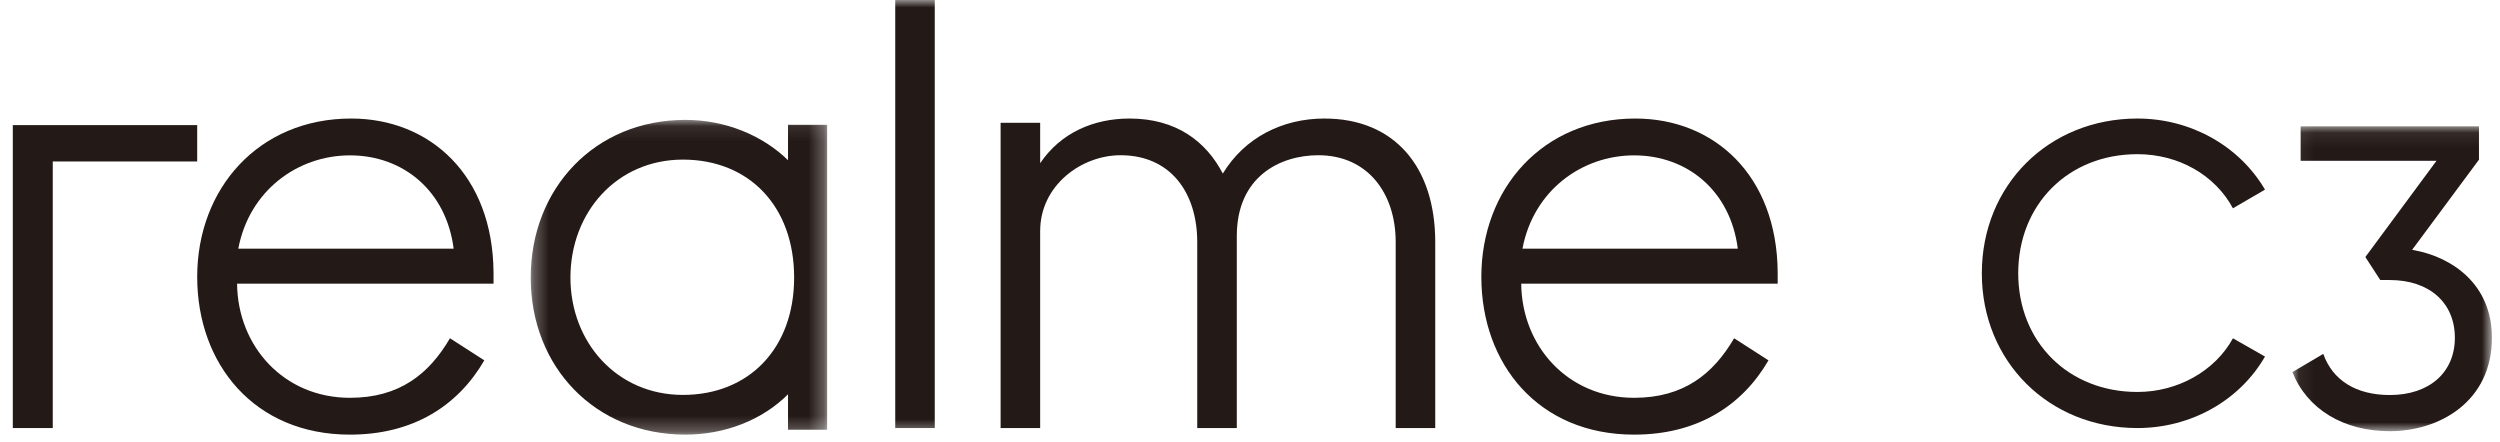 <?xml version="1.0" encoding="UTF-8"?>
<svg width="164px" height="29px" viewBox="0 0 164 29" version="1.1" xmlns="http://www.w3.org/2000/svg" xmlns:xlink="http://www.w3.org/1999/xlink">
    <!-- Generator: Sketch 57.1 (83088) - https://sketch.com -->
    <title>logo</title>
    <desc>Created with Sketch.</desc>
    <defs>
        <polygon id="path-1" points="0.069 0.079 13.158 0.079 13.158 20.079 0.069 20.079"></polygon>
        <polygon id="path-3" points="0.279 0.088 19.724 0.088 19.724 20.736 0.279 20.736"></polygon>
        <polygon id="path-5" points="0 28.512 162.432 28.512 162.432 0 0 0"></polygon>
    </defs>
    <g id="realme-C3" stroke="none" stroke-width="1" fill="none" fill-rule="evenodd">
        <g id="H5_realme-C3" transform="translate(-97, -180)">
            <g id="01_kv" transform="translate(0, 120)">
                <g id="01_txt" transform="translate(46, 60)">
                    <g id="logo" transform="translate(51.84, 0)">
                        <path d="M145.641,13.664 L147.744,12.44 C146.056,9.561 142.86,7.776 139.376,7.776 C133.557,7.776 129.168,12.14 129.168,17.928 C129.168,23.715 133.557,28.08 139.376,28.08 C142.878,28.08 146.075,26.285 147.744,23.39 L145.641,22.192 C144.469,24.334 142.022,25.713 139.376,25.713 C134.846,25.713 131.556,22.439 131.556,17.928 C131.556,13.401 134.846,10.114 139.376,10.114 C142.069,10.114 144.459,11.472 145.641,13.664" id="Fill-1" fill="#231916"></path>
                        <g id="编组" transform="translate(149.472, 8.208)">
                            <mask id="mask-2" fill="white">
                                <use xlink:href="#path-1"></use>
                            </mask>
                            <g id="Clip-4"></g>
                            <path d="M8.084,8.21 L7.924,8.18 L12.308,2.267 L12.308,0.079 L0.61,0.079 L0.61,2.34 L9.523,2.34 L9.402,2.503 L4.855,8.653 L5.834,10.162 L6.459,10.162 C9.051,10.162 10.727,11.648 10.727,13.948 C10.727,16.23 9.051,17.705 6.459,17.705 C4.256,17.705 2.712,16.748 2.095,15.006 L0.069,16.202 C1.038,18.633 3.42,20.079 6.459,20.079 C9.686,20.079 13.158,18.162 13.158,13.948 C13.158,10.421 10.537,8.672 8.084,8.21" id="Fill-3" fill="#231916" mask="url(#mask-2)"></path>
                        </g>
                        <path d="M14.792,16.312 C15.517,12.487 18.696,10.192 22.118,10.192 C25.619,10.192 28.436,12.527 28.919,16.312 L14.792,16.312 Z M22.198,7.776 C16.121,7.776 12.096,12.367 12.096,18.164 C12.096,23.882 15.839,28.512 22.118,28.512 C26.264,28.512 29.201,26.62 30.931,23.639 L28.678,22.19 C27.31,24.526 25.378,26.096 22.118,26.096 C17.771,26.096 14.753,22.713 14.712,18.608 L31.536,18.608 L31.536,17.882 C31.495,11.481 27.35,7.776 22.198,7.776 L22.198,7.776 Z" id="Fill-5" fill="#231916"></path>
                        <polygon id="Fill-7" fill="#231916" points="0 8.208 0 28.08 2.621 28.08 2.621 10.592 12.096 10.592 12.096 8.208"></polygon>
                        <path d="M99.033,16.312 C99.757,12.487 102.937,10.192 106.357,10.192 C109.859,10.192 112.676,12.527 113.16,16.312 L99.033,16.312 Z M115.776,17.882 C115.736,11.481 111.59,7.776 106.438,7.776 C100.361,7.776 96.336,12.367 96.336,18.164 C96.336,23.882 100.079,28.512 106.357,28.512 C110.503,28.512 113.441,26.62 115.172,23.639 L112.919,22.19 C111.55,24.526 109.618,26.096 106.357,26.096 C102.011,26.096 98.992,22.713 98.952,18.608 L115.776,18.608 L115.776,17.882 Z" id="Fill-9" fill="#231916"></path>
                        <path d="M86.045,7.776 C83.289,7.776 80.813,9.019 79.375,11.387 C78.298,9.301 76.341,7.776 73.266,7.776 C70.91,7.776 68.753,8.699 67.395,10.705 L67.395,8.057 L64.8,8.057 L64.8,28.08 L67.395,28.08 L67.395,15.16 C67.395,12.15 70.111,10.183 72.667,10.183 C75.942,10.183 77.699,12.631 77.699,15.882 L77.699,28.08 L80.294,28.08 L80.294,15.481 C80.294,11.588 83.129,10.183 85.645,10.183 C88.84,10.183 90.717,12.631 90.717,15.882 L90.717,28.08 L93.312,28.08 L93.312,15.882 C93.312,10.946 90.637,7.776 86.045,7.776" id="Fill-11" fill="#231916"></path>
                        <g id="编组" transform="translate(33.696, 7.776)">
                            <mask id="mask-4" fill="white">
                                <use xlink:href="#path-3"></use>
                            </mask>
                            <g id="Clip-14"></g>
                            <path d="M10.263,18.13 C5.932,18.13 2.885,14.682 2.885,10.432 C2.885,6.142 5.932,2.694 10.263,2.694 C14.593,2.694 17.559,5.742 17.559,10.432 C17.559,15.083 14.593,18.13 10.263,18.13 L10.263,18.13 Z M17.158,2.734 C15.475,1.09 13.029,0.088 10.423,0.088 C4.489,0.088 0.279,4.579 0.279,10.432 C0.279,16.286 4.489,20.736 10.423,20.736 C13.029,20.736 15.475,19.774 17.158,18.09 L17.158,20.416 L19.724,20.416 L19.724,0.409 L17.158,0.409 L17.158,2.734 Z" id="Fill-13" fill="#231916" mask="url(#mask-4)"></path>
                        </g>
                        <mask id="mask-6" fill="white">
                            <use xlink:href="#path-5"></use>
                        </mask>
                        <g id="Clip-16"></g>
                        <polygon id="Fill-15" fill="#231916" mask="url(#mask-6)" points="57.888 28.08 60.48 28.08 60.48 0 57.888 0"></polygon>
                    </g>
                </g>
            </g>
        </g>
    </g>
</svg>